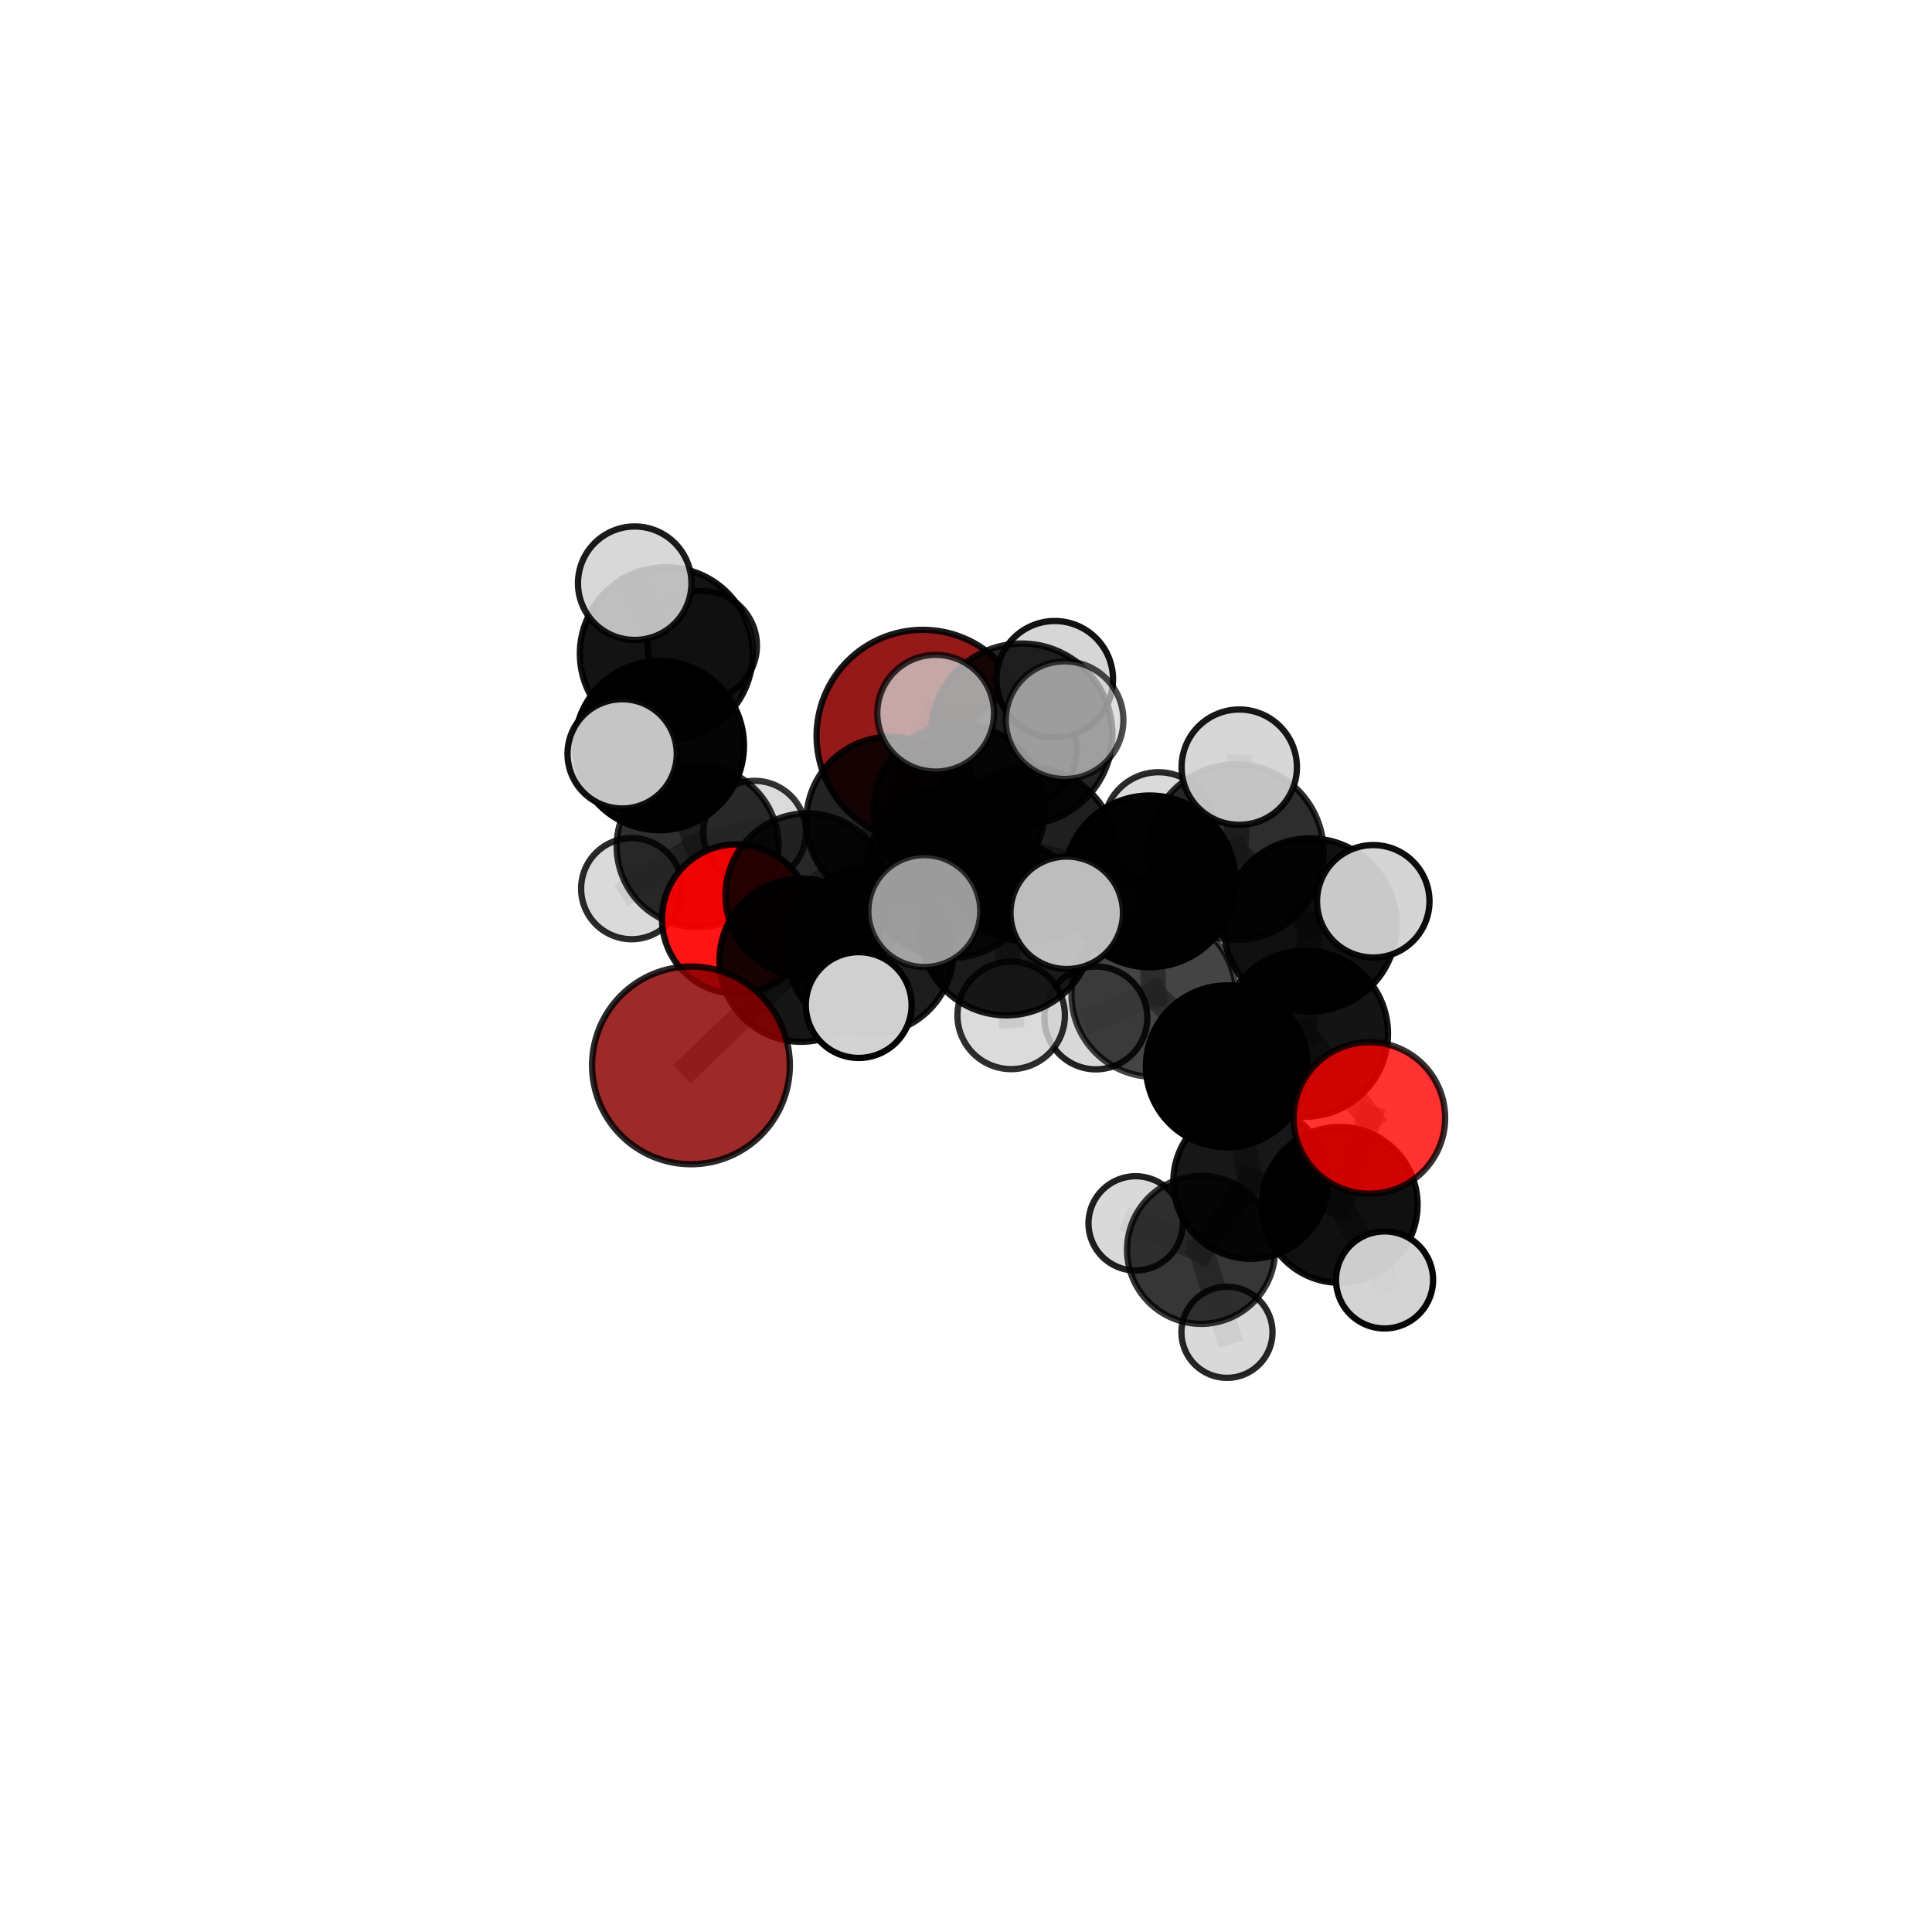 <?xml version="1.0" encoding="utf-8" standalone="no"?>
<!DOCTYPE svg PUBLIC "-//W3C//DTD SVG 1.1//EN"
  "http://www.w3.org/Graphics/SVG/1.1/DTD/svg11.dtd">
<svg xmlns:xlink="http://www.w3.org/1999/xlink" width="153pt" height="153pt" viewBox="0 0 153 153" xmlns="http://www.w3.org/2000/svg" version="1.1">
 <defs>
  <style type="text/css">*{stroke-linejoin: round; stroke-linecap: butt}</style>
 </defs>
 <g id="figure_1">
  <g id="patch_1">
   <path d="M 0 153 
L 153 153 
L 153 0 
L 0 0 
L 0 153 
z
" style="fill: none"/>
  </g>
  <g id="patch_2">
   <path d="M 7.2 145.8 
L 145.8 145.8 
L 145.8 7.2 
L 7.2 7.2 
L 7.2 145.8 
z
" style="fill: none"/>
  </g>
  <g id="axes_1">
   <g id="line2d_1">
    <path d="M 73.075 58.283 
L 70.51 64.994 
" clip-path="url(#p6e7524627a)" style="fill: none; stroke: #808080; stroke-opacity: 0.702; stroke-width: 2; stroke-linecap: square"/>
   </g>
   <g id="line2d_2">
    <path d="M 70.51 64.994 
L 63.946 70.897 
" clip-path="url(#p6e7524627a)" style="fill: none; stroke: #808080; stroke-opacity: 0.687; stroke-width: 2; stroke-linecap: square"/>
   </g>
   <g id="line2d_3">
    <path d="M 54.719 84.369 
L 63.443 76.037 
" clip-path="url(#p6e7524627a)" style="fill: none; stroke: #808080; stroke-opacity: 0.655; stroke-width: 2; stroke-linecap: square"/>
   </g>
   <g id="line2d_4">
    <path d="M 63.443 76.037 
L 63.946 70.897 
" clip-path="url(#p6e7524627a)" style="fill: none; stroke: #808080; stroke-opacity: 0.673; stroke-width: 2; stroke-linecap: square"/>
   </g>
   <g id="line2d_5">
    <path d="M 108.444 88.533 
L 103.337 81.854 
" clip-path="url(#p6e7524627a)" style="fill: none; stroke: #808080; stroke-opacity: 0.678; stroke-width: 2; stroke-linecap: square"/>
   </g>
   <g id="line2d_6">
    <path d="M 108.444 88.533 
L 106.092 95.416 
" clip-path="url(#p6e7524627a)" style="fill: none; stroke: #808080; stroke-opacity: 0.649; stroke-width: 2; stroke-linecap: square"/>
   </g>
   <g id="line2d_7">
    <path d="M 106.092 95.416 
L 99.043 93.565 
" clip-path="url(#p6e7524627a)" style="fill: none; stroke: #808080; stroke-opacity: 0.626; stroke-width: 2; stroke-linecap: square"/>
   </g>
   <g id="line2d_8">
    <path d="M 106.092 95.416 
L 109.646 101.359 
" clip-path="url(#p6e7524627a)" style="fill: none; stroke: #808080; stroke-opacity: 0.619; stroke-width: 2; stroke-linecap: square"/>
   </g>
   <g id="line2d_9">
    <path d="M 58.335 72.778 
L 63.946 70.897 
" clip-path="url(#p6e7524627a)" style="fill: none; stroke: #808080; stroke-opacity: 0.664; stroke-width: 2; stroke-linecap: square"/>
   </g>
   <g id="line2d_10">
    <path d="M 58.335 72.778 
L 55.247 67.02 
" clip-path="url(#p6e7524627a)" style="fill: none; stroke: #808080; stroke-opacity: 0.659; stroke-width: 2; stroke-linecap: square"/>
   </g>
   <g id="line2d_11">
    <path d="M 55.247 67.02 
L 52.218 59.047 
" clip-path="url(#p6e7524627a)" style="fill: none; stroke: #808080; stroke-opacity: 0.685; stroke-width: 2; stroke-linecap: square"/>
   </g>
   <g id="line2d_12">
    <path d="M 55.247 67.02 
L 50.025 70.376 
" clip-path="url(#p6e7524627a)" style="fill: none; stroke: #808080; stroke-opacity: 0.653; stroke-width: 2; stroke-linecap: square"/>
   </g>
   <g id="line2d_13">
    <path d="M 55.247 67.02 
L 59.759 65.899 
" clip-path="url(#p6e7524627a)" style="fill: none; stroke: #808080; stroke-opacity: 0.66; stroke-width: 2; stroke-linecap: square"/>
   </g>
   <g id="line2d_14">
    <path d="M 81.526 67.669 
L 91.045 69.796 
" clip-path="url(#p6e7524627a)" style="fill: none; stroke: #808080; stroke-opacity: 0.729; stroke-width: 2; stroke-linecap: square"/>
   </g>
   <g id="line2d_15">
    <path d="M 81.526 67.669 
L 75.335 69.11 
" clip-path="url(#p6e7524627a)" style="fill: none; stroke: #808080; stroke-opacity: 0.726; stroke-width: 2; stroke-linecap: square"/>
   </g>
   <g id="line2d_16">
    <path d="M 81.526 67.669 
L 80.912 58.147 
" clip-path="url(#p6e7524627a)" style="fill: none; stroke: #808080; stroke-opacity: 0.76; stroke-width: 2; stroke-linecap: square"/>
   </g>
   <g id="line2d_17">
    <path d="M 81.526 67.669 
L 79.691 73.541 
" clip-path="url(#p6e7524627a)" style="fill: none; stroke: #808080; stroke-opacity: 0.735; stroke-width: 2; stroke-linecap: square"/>
   </g>
   <g id="line2d_18">
    <path d="M 91.045 69.796 
L 97.867 67.482 
" clip-path="url(#p6e7524627a)" style="fill: none; stroke: #808080; stroke-opacity: 0.733; stroke-width: 2; stroke-linecap: square"/>
   </g>
   <g id="line2d_19">
    <path d="M 91.045 69.796 
L 91.365 78.767 
" clip-path="url(#p6e7524627a)" style="fill: none; stroke: #808080; stroke-opacity: 0.7; stroke-width: 2; stroke-linecap: square"/>
   </g>
   <g id="line2d_20">
    <path d="M 91.045 69.796 
L 91.752 65.516 
" clip-path="url(#p6e7524627a)" style="fill: none; stroke: #808080; stroke-opacity: 0.724; stroke-width: 2; stroke-linecap: square"/>
   </g>
   <g id="line2d_21">
    <path d="M 75.335 69.11 
L 68.923 75.321 
" clip-path="url(#p6e7524627a)" style="fill: none; stroke: #808080; stroke-opacity: 0.702; stroke-width: 2; stroke-linecap: square"/>
   </g>
   <g id="line2d_22">
    <path d="M 75.335 69.11 
L 75.953 64.109 
" clip-path="url(#p6e7524627a)" style="fill: none; stroke: #808080; stroke-opacity: 0.716; stroke-width: 2; stroke-linecap: square"/>
   </g>
   <g id="line2d_23">
    <path d="M 80.912 58.147 
L 74.096 56.48 
" clip-path="url(#p6e7524627a)" style="fill: none; stroke: #808080; stroke-opacity: 0.786; stroke-width: 2; stroke-linecap: square"/>
   </g>
   <g id="line2d_24">
    <path d="M 80.912 58.147 
L 84.306 57.033 
" clip-path="url(#p6e7524627a)" style="fill: none; stroke: #808080; stroke-opacity: 0.791; stroke-width: 2; stroke-linecap: square"/>
   </g>
   <g id="line2d_25">
    <path d="M 80.912 58.147 
L 83.529 53.794 
" clip-path="url(#p6e7524627a)" style="fill: none; stroke: #808080; stroke-opacity: 0.785; stroke-width: 2; stroke-linecap: square"/>
   </g>
   <g id="line2d_26">
    <path d="M 79.691 73.541 
L 73.199 72.151 
" clip-path="url(#p6e7524627a)" style="fill: none; stroke: #808080; stroke-opacity: 0.737; stroke-width: 2; stroke-linecap: square"/>
   </g>
   <g id="line2d_27">
    <path d="M 79.691 73.541 
L 80.077 80.412 
" clip-path="url(#p6e7524627a)" style="fill: none; stroke: #808080; stroke-opacity: 0.716; stroke-width: 2; stroke-linecap: square"/>
   </g>
   <g id="line2d_28">
    <path d="M 79.691 73.541 
L 84.476 72.287 
" clip-path="url(#p6e7524627a)" style="fill: none; stroke: #808080; stroke-opacity: 0.74; stroke-width: 2; stroke-linecap: square"/>
   </g>
   <g id="line2d_29">
    <path d="M 97.867 67.482 
L 103.747 73.25 
" clip-path="url(#p6e7524627a)" style="fill: none; stroke: #808080; stroke-opacity: 0.738; stroke-width: 2; stroke-linecap: square"/>
   </g>
   <g id="line2d_30">
    <path d="M 97.867 67.482 
L 98.14 60.754 
" clip-path="url(#p6e7524627a)" style="fill: none; stroke: #808080; stroke-opacity: 0.761; stroke-width: 2; stroke-linecap: square"/>
   </g>
   <g id="line2d_31">
    <path d="M 91.365 78.767 
L 97.153 84.446 
" clip-path="url(#p6e7524627a)" style="fill: none; stroke: #808080; stroke-opacity: 0.67; stroke-width: 2; stroke-linecap: square"/>
   </g>
   <g id="line2d_32">
    <path d="M 91.365 78.767 
L 86.784 80.611 
" clip-path="url(#p6e7524627a)" style="fill: none; stroke: #808080; stroke-opacity: 0.668; stroke-width: 2; stroke-linecap: square"/>
   </g>
   <g id="line2d_33">
    <path d="M 68.923 75.321 
L 63.443 76.037 
" clip-path="url(#p6e7524627a)" style="fill: none; stroke: #808080; stroke-opacity: 0.681; stroke-width: 2; stroke-linecap: square"/>
   </g>
   <g id="line2d_34">
    <path d="M 68.923 75.321 
L 68.002 79.593 
" clip-path="url(#p6e7524627a)" style="fill: none; stroke: #808080; stroke-opacity: 0.688; stroke-width: 2; stroke-linecap: square"/>
   </g>
   <g id="line2d_35">
    <path d="M 75.953 64.109 
L 70.51 64.994 
" clip-path="url(#p6e7524627a)" style="fill: none; stroke: #808080; stroke-opacity: 0.709; stroke-width: 2; stroke-linecap: square"/>
   </g>
   <g id="line2d_36">
    <path d="M 75.953 64.109 
L 80.864 59.367 
" clip-path="url(#p6e7524627a)" style="fill: none; stroke: #808080; stroke-opacity: 0.727; stroke-width: 2; stroke-linecap: square"/>
   </g>
   <g id="line2d_37">
    <path d="M 103.747 73.25 
L 103.337 81.854 
" clip-path="url(#p6e7524627a)" style="fill: none; stroke: #808080; stroke-opacity: 0.709; stroke-width: 2; stroke-linecap: square"/>
   </g>
   <g id="line2d_38">
    <path d="M 103.747 73.25 
L 108.752 71.376 
" clip-path="url(#p6e7524627a)" style="fill: none; stroke: #808080; stroke-opacity: 0.739; stroke-width: 2; stroke-linecap: square"/>
   </g>
   <g id="line2d_39">
    <path d="M 97.153 84.446 
L 103.337 81.854 
" clip-path="url(#p6e7524627a)" style="fill: none; stroke: #808080; stroke-opacity: 0.676; stroke-width: 2; stroke-linecap: square"/>
   </g>
   <g id="line2d_40">
    <path d="M 97.153 84.446 
L 99.043 93.565 
" clip-path="url(#p6e7524627a)" style="fill: none; stroke: #808080; stroke-opacity: 0.643; stroke-width: 2; stroke-linecap: square"/>
   </g>
   <g id="line2d_41">
    <path d="M 99.043 93.565 
L 95.117 98.98 
" clip-path="url(#p6e7524627a)" style="fill: none; stroke: #808080; stroke-opacity: 0.605; stroke-width: 2; stroke-linecap: square"/>
   </g>
   <g id="line2d_42">
    <path d="M 52.218 59.047 
L 52.764 51.769 
" clip-path="url(#p6e7524627a)" style="fill: none; stroke: #808080; stroke-opacity: 0.717; stroke-width: 2; stroke-linecap: square"/>
   </g>
   <g id="line2d_43">
    <path d="M 52.218 59.047 
L 49.27 59.7 
" clip-path="url(#p6e7524627a)" style="fill: none; stroke: #808080; stroke-opacity: 0.712; stroke-width: 2; stroke-linecap: square"/>
   </g>
   <g id="line2d_44">
    <path d="M 95.117 98.98 
L 97.167 105.509 
" clip-path="url(#p6e7524627a)" style="fill: none; stroke: #808080; stroke-opacity: 0.574; stroke-width: 2; stroke-linecap: square"/>
   </g>
   <g id="line2d_45">
    <path d="M 95.117 98.98 
L 89.934 96.882 
" clip-path="url(#p6e7524627a)" style="fill: none; stroke: #808080; stroke-opacity: 0.587; stroke-width: 2; stroke-linecap: square"/>
   </g>
   <g id="line2d_46">
    <path d="M 52.764 51.769 
L 50.265 46.185 
" clip-path="url(#p6e7524627a)" style="fill: none; stroke: #808080; stroke-opacity: 0.743; stroke-width: 2; stroke-linecap: square"/>
   </g>
   <g id="line2d_47">
    <path d="M 52.764 51.769 
L 55.617 51.128 
" clip-path="url(#p6e7524627a)" style="fill: none; stroke: #808080; stroke-opacity: 0.723; stroke-width: 2; stroke-linecap: square"/>
   </g>
   <g id="Path3DCollection_1">
    <path d="M 55.617 55.453 
C 56.763 55.453 57.863 54.997 58.674 54.186 
C 59.485 53.375 59.941 52.275 59.941 51.128 
C 59.941 49.982 59.485 48.882 58.674 48.071 
C 57.863 47.26 56.763 46.804 55.617 46.804 
C 54.47 46.804 53.37 47.26 52.559 48.071 
C 51.748 48.882 51.292 49.982 51.292 51.128 
C 51.292 52.275 51.748 53.375 52.559 54.186 
C 53.37 54.997 54.47 55.453 55.617 55.453 
z
" clip-path="url(#p6e7524627a)" style="fill: #d3d3d3; fill-opacity: 0.881; stroke: #000000; stroke-opacity: 0.881; stroke-width: 0.5"/>
    <path d="M 59.759 69.962 
C 60.836 69.962 61.869 69.534 62.631 68.772 
C 63.393 68.01 63.821 66.976 63.821 65.899 
C 63.821 64.822 63.393 63.788 62.631 63.026 
C 61.869 62.265 60.836 61.837 59.759 61.837 
C 58.681 61.837 57.648 62.265 56.886 63.026 
C 56.124 63.788 55.696 64.822 55.696 65.899 
C 55.696 66.976 56.124 68.01 56.886 68.772 
C 57.648 69.534 58.681 69.962 59.759 69.962 
z
" clip-path="url(#p6e7524627a)" style="fill: #d3d3d3; fill-opacity: 0.797; stroke: #000000; stroke-opacity: 0.797; stroke-width: 0.5"/>
    <path d="M 50.025 74.38 
C 51.087 74.38 52.105 73.958 52.856 73.207 
C 53.607 72.456 54.029 71.438 54.029 70.376 
C 54.029 69.314 53.607 68.295 52.856 67.544 
C 52.105 66.793 51.087 66.371 50.025 66.371 
C 48.963 66.371 47.944 66.793 47.193 67.544 
C 46.442 68.295 46.02 69.314 46.02 70.376 
C 46.02 71.438 46.442 72.456 47.193 73.207 
C 47.944 73.958 48.963 74.38 50.025 74.38 
z
" clip-path="url(#p6e7524627a)" style="fill: #d3d3d3; fill-opacity: 0.835; stroke: #000000; stroke-opacity: 0.835; stroke-width: 0.5"/>
    <path d="M 55.247 73.431 
C 56.947 73.431 58.578 72.756 59.78 71.554 
C 60.983 70.351 61.658 68.721 61.658 67.02 
C 61.658 65.32 60.983 63.689 59.78 62.487 
C 58.578 61.285 56.947 60.609 55.247 60.609 
C 53.547 60.609 51.916 61.285 50.714 62.487 
C 49.512 63.689 48.836 65.32 48.836 67.02 
C 48.836 68.721 49.512 70.351 50.714 71.554 
C 51.916 72.756 53.547 73.431 55.247 73.431 
z
" clip-path="url(#p6e7524627a)" style="fill-opacity: 0.817; stroke: #000000; stroke-opacity: 0.817; stroke-width: 0.5"/>
    <path d="M 52.764 58.612 
C 54.579 58.612 56.32 57.891 57.603 56.608 
C 58.886 55.325 59.607 53.584 59.607 51.769 
C 59.607 49.954 58.886 48.213 57.603 46.93 
C 56.32 45.647 54.579 44.926 52.764 44.926 
C 50.949 44.926 49.208 45.647 47.925 46.93 
C 46.642 48.213 45.921 49.954 45.921 51.769 
C 45.921 53.584 46.642 55.325 47.925 56.608 
C 49.208 57.891 50.949 58.612 52.764 58.612 
z
" clip-path="url(#p6e7524627a)" style="fill-opacity: 0.922; stroke: #000000; stroke-opacity: 0.922; stroke-width: 0.5"/>
    <path d="M 73.075 66.69 
C 75.304 66.69 77.443 65.804 79.019 64.228 
C 80.596 62.651 81.481 60.513 81.481 58.283 
C 81.481 56.054 80.596 53.915 79.019 52.339 
C 77.443 50.762 75.304 49.877 73.075 49.877 
C 70.845 49.877 68.707 50.762 67.13 52.339 
C 65.554 53.915 64.668 56.054 64.668 58.283 
C 64.668 60.513 65.554 62.651 67.13 64.228 
C 68.707 65.804 70.845 66.69 73.075 66.69 
z
" clip-path="url(#p6e7524627a)" style="fill: #8b0000; fill-opacity: 0.902; stroke: #000000; stroke-opacity: 0.902; stroke-width: 0.5"/>
    <path d="M 50.265 50.678 
C 51.456 50.678 52.599 50.205 53.442 49.362 
C 54.284 48.52 54.758 47.377 54.758 46.185 
C 54.758 44.994 54.284 43.851 53.442 43.008 
C 52.599 42.166 51.456 41.692 50.265 41.692 
C 49.073 41.692 47.93 42.166 47.087 43.008 
C 46.245 43.851 45.771 44.994 45.771 46.185 
C 45.771 47.377 46.245 48.52 47.087 49.362 
C 47.93 50.205 49.073 50.678 50.265 50.678 
z
" clip-path="url(#p6e7524627a)" style="fill: #d3d3d3; fill-opacity: 0.893; stroke: #000000; stroke-opacity: 0.893; stroke-width: 0.5"/>
    <path d="M 52.218 65.745 
C 53.995 65.745 55.699 65.04 56.955 63.783 
C 58.211 62.527 58.917 60.823 58.917 59.047 
C 58.917 57.27 58.211 55.566 56.955 54.31 
C 55.699 53.054 53.995 52.348 52.218 52.348 
C 50.442 52.348 48.738 53.054 47.482 54.31 
C 46.225 55.566 45.52 57.27 45.52 59.047 
C 45.52 60.823 46.225 62.527 47.482 63.783 
C 48.738 65.04 50.442 65.745 52.218 65.745 
z
" clip-path="url(#p6e7524627a)" style="fill-opacity: 0.978; stroke: #000000; stroke-opacity: 0.978; stroke-width: 0.5"/>
    <path d="M 58.335 78.687 
C 59.903 78.687 61.406 78.064 62.514 76.956 
C 63.622 75.848 64.245 74.345 64.245 72.778 
C 64.245 71.211 63.622 69.707 62.514 68.599 
C 61.406 67.491 59.903 66.868 58.335 66.868 
C 56.768 66.868 55.265 67.491 54.157 68.599 
C 53.049 69.707 52.426 71.211 52.426 72.778 
C 52.426 74.345 53.049 75.848 54.157 76.956 
C 55.265 78.064 56.768 78.687 58.335 78.687 
z
" clip-path="url(#p6e7524627a)" style="fill: #ff0000; fill-opacity: 0.915; stroke: #000000; stroke-opacity: 0.915; stroke-width: 0.5"/>
    <path d="M 49.27 64.027 
C 50.417 64.027 51.518 63.571 52.329 62.76 
C 53.14 61.948 53.596 60.848 53.596 59.7 
C 53.596 58.553 53.14 57.452 52.329 56.641 
C 51.518 55.83 50.417 55.374 49.27 55.374 
C 48.122 55.374 47.022 55.83 46.21 56.641 
C 45.399 57.452 44.943 58.553 44.943 59.7 
C 44.943 60.848 45.399 61.948 46.21 62.76 
C 47.022 63.571 48.122 64.027 49.27 64.027 
z
" clip-path="url(#p6e7524627a)" style="fill: #d3d3d3; fill-opacity: 0.932; stroke: #000000; stroke-opacity: 0.932; stroke-width: 0.5"/>
    <path d="M 70.51 71.646 
C 72.274 71.646 73.966 70.945 75.213 69.698 
C 76.46 68.45 77.161 66.758 77.161 64.994 
C 77.161 63.231 76.46 61.539 75.213 60.291 
C 73.966 59.044 72.274 58.343 70.51 58.343 
C 68.746 58.343 67.054 59.044 65.806 60.291 
C 64.559 61.539 63.858 63.231 63.858 64.994 
C 63.858 66.758 64.559 68.45 65.806 69.698 
C 67.054 70.945 68.746 71.646 70.51 71.646 
z
" clip-path="url(#p6e7524627a)" style="fill-opacity: 0.862; stroke: #000000; stroke-opacity: 0.862; stroke-width: 0.5"/>
    <path d="M 63.946 77.387 
C 65.667 77.387 67.318 76.703 68.535 75.486 
C 69.752 74.269 70.436 72.618 70.436 70.897 
C 70.436 69.176 69.752 67.525 68.535 66.308 
C 67.318 65.091 65.667 64.408 63.946 64.408 
C 62.225 64.408 60.574 65.091 59.357 66.308 
C 58.14 67.525 57.456 69.176 57.456 70.897 
C 57.456 72.618 58.14 74.269 59.357 75.486 
C 60.574 76.703 62.225 77.387 63.946 77.387 
z
" clip-path="url(#p6e7524627a)" style="fill-opacity: 0.847; stroke: #000000; stroke-opacity: 0.847; stroke-width: 0.5"/>
    <path d="M 80.864 63.772 
C 82.032 63.772 83.152 63.308 83.978 62.482 
C 84.804 61.656 85.268 60.535 85.268 59.367 
C 85.268 58.199 84.804 57.078 83.978 56.253 
C 83.152 55.427 82.032 54.962 80.864 54.962 
C 79.696 54.962 78.575 55.427 77.749 56.253 
C 76.923 57.078 76.459 58.199 76.459 59.367 
C 76.459 60.535 76.923 61.656 77.749 62.482 
C 78.575 63.308 79.696 63.772 80.864 63.772 
z
" clip-path="url(#p6e7524627a)" style="fill: #d3d3d3; fill-opacity: 0.898; stroke: #000000; stroke-opacity: 0.898; stroke-width: 0.5"/>
    <path d="M 75.953 70.888 
C 77.751 70.888 79.475 70.174 80.746 68.902 
C 82.018 67.631 82.732 65.907 82.732 64.109 
C 82.732 62.311 82.018 60.587 80.746 59.316 
C 79.475 58.044 77.751 57.33 75.953 57.33 
C 74.155 57.33 72.431 58.044 71.16 59.316 
C 69.888 60.587 69.174 62.311 69.174 64.109 
C 69.174 65.907 69.888 67.631 71.16 68.902 
C 72.431 70.174 74.155 70.888 75.953 70.888 
z
" clip-path="url(#p6e7524627a)" style="fill-opacity: 0.829; stroke: #000000; stroke-opacity: 0.829; stroke-width: 0.5"/>
    <path d="M 89.934 100.617 
C 90.925 100.617 91.875 100.223 92.575 99.523 
C 93.275 98.822 93.669 97.872 93.669 96.882 
C 93.669 95.891 93.275 94.941 92.575 94.241 
C 91.875 93.541 90.925 93.147 89.934 93.147 
C 88.944 93.147 87.994 93.541 87.293 94.241 
C 86.593 94.941 86.199 95.891 86.199 96.882 
C 86.199 97.872 86.593 98.822 87.293 99.523 
C 87.994 100.223 88.944 100.617 89.934 100.617 
z
" clip-path="url(#p6e7524627a)" style="fill: #d3d3d3; fill-opacity: 0.874; stroke: #000000; stroke-opacity: 0.874; stroke-width: 0.5"/>
    <path d="M 63.443 82.501 
C 65.157 82.501 66.802 81.82 68.014 80.608 
C 69.226 79.396 69.907 77.751 69.907 76.037 
C 69.907 74.323 69.226 72.679 68.014 71.467 
C 66.802 70.255 65.157 69.574 63.443 69.574 
C 61.729 69.574 60.085 70.255 58.873 71.467 
C 57.661 72.679 56.98 74.323 56.98 76.037 
C 56.98 77.751 57.661 79.396 58.873 80.608 
C 60.085 81.82 61.729 82.501 63.443 82.501 
z
" clip-path="url(#p6e7524627a)" style="fill-opacity: 0.912; stroke: #000000; stroke-opacity: 0.912; stroke-width: 0.5"/>
    <path d="M 54.719 92.199 
C 56.796 92.199 58.788 91.374 60.256 89.906 
C 61.724 88.438 62.549 86.446 62.549 84.369 
C 62.549 82.293 61.724 80.301 60.256 78.832 
C 58.788 77.364 56.796 76.539 54.719 76.539 
C 52.643 76.539 50.651 77.364 49.182 78.832 
C 47.714 80.301 46.889 82.293 46.889 84.369 
C 46.889 86.446 47.714 88.438 49.182 89.906 
C 50.651 91.374 52.643 92.199 54.719 92.199 
z
" clip-path="url(#p6e7524627a)" style="fill: #8b0000; fill-opacity: 0.839; stroke: #000000; stroke-opacity: 0.839; stroke-width: 0.5"/>
    <path d="M 86.784 84.684 
C 87.864 84.684 88.901 84.255 89.664 83.491 
C 90.428 82.727 90.857 81.691 90.857 80.611 
C 90.857 79.53 90.428 78.494 89.664 77.73 
C 88.901 76.966 87.864 76.537 86.784 76.537 
C 85.704 76.537 84.668 76.966 83.904 77.73 
C 83.14 78.494 82.711 79.53 82.711 80.611 
C 82.711 81.691 83.14 82.727 83.904 83.491 
C 84.668 84.255 85.704 84.684 86.784 84.684 
z
" clip-path="url(#p6e7524627a)" style="fill: #d3d3d3; fill-opacity: 0.861; stroke: #000000; stroke-opacity: 0.861; stroke-width: 0.5"/>
    <path d="M 97.167 109.118 
C 98.124 109.118 99.042 108.737 99.718 108.061 
C 100.395 107.384 100.775 106.466 100.775 105.509 
C 100.775 104.552 100.395 103.634 99.718 102.958 
C 99.042 102.281 98.124 101.901 97.167 101.901 
C 96.21 101.901 95.292 102.281 94.616 102.958 
C 93.939 103.634 93.559 104.552 93.559 105.509 
C 93.559 106.466 93.939 107.384 94.616 108.061 
C 95.292 108.737 96.21 109.118 97.167 109.118 
z
" clip-path="url(#p6e7524627a)" style="fill: #d3d3d3; fill-opacity: 0.844; stroke: #000000; stroke-opacity: 0.844; stroke-width: 0.5"/>
    <path d="M 95.117 104.84 
C 96.671 104.84 98.162 104.223 99.261 103.124 
C 100.36 102.025 100.977 100.534 100.977 98.98 
C 100.977 97.426 100.36 95.935 99.261 94.836 
C 98.162 93.737 96.671 93.119 95.117 93.119 
C 93.563 93.119 92.072 93.737 90.973 94.836 
C 89.874 95.935 89.256 97.426 89.256 98.98 
C 89.256 100.534 89.874 102.025 90.973 103.124 
C 92.072 104.223 93.563 104.84 95.117 104.84 
z
" clip-path="url(#p6e7524627a)" style="fill-opacity: 0.787; stroke: #000000; stroke-opacity: 0.787; stroke-width: 0.5"/>
    <path d="M 91.752 69.877 
C 92.908 69.877 94.017 69.418 94.835 68.6 
C 95.653 67.782 96.112 66.673 96.112 65.516 
C 96.112 64.36 95.653 63.251 94.835 62.433 
C 94.017 61.615 92.908 61.155 91.752 61.155 
C 90.595 61.155 89.486 61.615 88.668 62.433 
C 87.85 63.251 87.391 64.36 87.391 65.516 
C 87.391 66.673 87.85 67.782 88.668 68.6 
C 89.486 69.418 90.595 69.877 91.752 69.877 
z
" clip-path="url(#p6e7524627a)" style="fill: #d3d3d3; fill-opacity: 0.829; stroke: #000000; stroke-opacity: 0.829; stroke-width: 0.5"/>
    <path d="M 75.335 75.866 
C 77.126 75.866 78.845 75.154 80.111 73.887 
C 81.378 72.62 82.09 70.902 82.09 69.11 
C 82.09 67.319 81.378 65.601 80.111 64.334 
C 78.845 63.067 77.126 62.355 75.335 62.355 
C 73.543 62.355 71.825 63.067 70.558 64.334 
C 69.291 65.601 68.58 67.319 68.58 69.11 
C 68.58 70.902 69.291 72.62 70.558 73.887 
C 71.825 75.154 73.543 75.866 75.335 75.866 
z
" clip-path="url(#p6e7524627a)" style="fill-opacity: 0.778; stroke: #000000; stroke-opacity: 0.778; stroke-width: 0.5"/>
    <path d="M 68.923 81.911 
C 70.671 81.911 72.347 81.217 73.583 79.981 
C 74.819 78.745 75.513 77.069 75.513 75.321 
C 75.513 73.573 74.819 71.896 73.583 70.66 
C 72.347 69.425 70.671 68.73 68.923 68.73 
C 67.175 68.73 65.498 69.425 64.263 70.66 
C 63.027 71.896 62.332 73.573 62.332 75.321 
C 62.332 77.069 63.027 78.745 64.263 79.981 
C 65.498 81.217 67.175 81.911 68.923 81.911 
z
" clip-path="url(#p6e7524627a)" style="fill-opacity: 0.883; stroke: #000000; stroke-opacity: 0.883; stroke-width: 0.5"/>
    <path d="M 91.365 85.276 
C 93.091 85.276 94.747 84.59 95.968 83.37 
C 97.188 82.149 97.874 80.493 97.874 78.767 
C 97.874 77.041 97.188 75.385 95.968 74.165 
C 94.747 72.944 93.091 72.258 91.365 72.258 
C 89.639 72.258 87.983 72.944 86.763 74.165 
C 85.542 75.385 84.856 77.041 84.856 78.767 
C 84.856 80.493 85.542 82.149 86.763 83.37 
C 87.983 84.59 89.639 85.276 91.365 85.276 
z
" clip-path="url(#p6e7524627a)" style="fill-opacity: 0.734; stroke: #000000; stroke-opacity: 0.734; stroke-width: 0.5"/>
    <path d="M 99.043 99.687 
C 100.666 99.687 102.224 99.042 103.372 97.894 
C 104.52 96.746 105.165 95.188 105.165 93.565 
C 105.165 91.941 104.52 90.384 103.372 89.236 
C 102.224 88.088 100.666 87.443 99.043 87.443 
C 97.419 87.443 95.862 88.088 94.714 89.236 
C 93.566 90.384 92.921 91.941 92.921 93.565 
C 92.921 95.188 93.566 96.746 94.714 97.894 
C 95.862 99.042 97.419 99.687 99.043 99.687 
z
" clip-path="url(#p6e7524627a)" style="fill-opacity: 0.91; stroke: #000000; stroke-opacity: 0.91; stroke-width: 0.5"/>
    <path d="M 91.045 76.594 
C 92.848 76.594 94.577 75.878 95.852 74.603 
C 97.127 73.328 97.843 71.599 97.843 69.796 
C 97.843 67.993 97.127 66.264 95.852 64.989 
C 94.577 63.714 92.848 62.998 91.045 62.998 
C 89.242 62.998 87.513 63.714 86.238 64.989 
C 84.963 66.264 84.247 67.993 84.247 69.796 
C 84.247 71.599 84.963 73.328 86.238 74.603 
C 87.513 75.878 89.242 76.594 91.045 76.594 
z
" clip-path="url(#p6e7524627a)" style="fill-opacity: 0.989; stroke: #000000; stroke-opacity: 0.989; stroke-width: 0.5"/>
    <path d="M 97.153 90.852 
C 98.852 90.852 100.482 90.177 101.683 88.976 
C 102.884 87.774 103.559 86.145 103.559 84.446 
C 103.559 82.747 102.884 81.117 101.683 79.916 
C 100.482 78.715 98.852 78.04 97.153 78.04 
C 95.454 78.04 93.825 78.715 92.623 79.916 
C 91.422 81.117 90.747 82.747 90.747 84.446 
C 90.747 86.145 91.422 87.774 92.623 88.976 
C 93.825 90.177 95.454 90.852 97.153 90.852 
z
" clip-path="url(#p6e7524627a)" style="stroke: #000000; stroke-width: 0.5"/>
    <path d="M 68.002 83.782 
C 69.113 83.782 70.179 83.341 70.965 82.555 
C 71.75 81.769 72.192 80.704 72.192 79.593 
C 72.192 78.481 71.75 77.416 70.965 76.63 
C 70.179 75.844 69.113 75.403 68.002 75.403 
C 66.891 75.403 65.825 75.844 65.04 76.63 
C 64.254 77.416 63.813 78.481 63.813 79.593 
C 63.813 80.704 64.254 81.769 65.04 82.555 
C 65.825 83.341 66.891 83.782 68.002 83.782 
z
" clip-path="url(#p6e7524627a)" style="fill: #d3d3d3; fill-opacity: 0.986; stroke: #000000; stroke-opacity: 0.986; stroke-width: 0.5"/>
    <path d="M 83.529 58.409 
C 84.753 58.409 85.927 57.923 86.792 57.058 
C 87.658 56.192 88.144 55.018 88.144 53.794 
C 88.144 52.57 87.658 51.396 86.792 50.531 
C 85.927 49.666 84.753 49.179 83.529 49.179 
C 82.305 49.179 81.131 49.666 80.265 50.531 
C 79.4 51.396 78.914 52.57 78.914 53.794 
C 78.914 55.018 79.4 56.192 80.265 57.058 
C 81.131 57.923 82.305 58.409 83.529 58.409 
z
" clip-path="url(#p6e7524627a)" style="fill: #d3d3d3; fill-opacity: 0.929; stroke: #000000; stroke-opacity: 0.929; stroke-width: 0.5"/>
    <path d="M 81.526 74.572 
C 83.357 74.572 85.113 73.845 86.407 72.55 
C 87.702 71.256 88.429 69.5 88.429 67.669 
C 88.429 65.839 87.702 64.083 86.407 62.788 
C 85.113 61.494 83.357 60.766 81.526 60.766 
C 79.696 60.766 77.94 61.494 76.645 62.788 
C 75.351 64.083 74.623 65.839 74.623 67.669 
C 74.623 69.5 75.351 71.256 76.645 72.55 
C 77.94 73.845 79.696 74.572 81.526 74.572 
z
" clip-path="url(#p6e7524627a)" style="fill-opacity: 0.876; stroke: #000000; stroke-opacity: 0.876; stroke-width: 0.5"/>
    <path d="M 106.092 101.586 
C 107.728 101.586 109.298 100.936 110.455 99.779 
C 111.612 98.622 112.263 97.052 112.263 95.416 
C 112.263 93.779 111.612 92.21 110.455 91.052 
C 109.298 89.895 107.728 89.245 106.092 89.245 
C 104.455 89.245 102.886 89.895 101.729 91.052 
C 100.571 92.21 99.921 93.779 99.921 95.416 
C 99.921 97.052 100.571 98.622 101.729 99.779 
C 102.886 100.936 104.455 101.586 106.092 101.586 
z
" clip-path="url(#p6e7524627a)" style="fill-opacity: 0.936; stroke: #000000; stroke-opacity: 0.936; stroke-width: 0.5"/>
    <path d="M 109.646 105.203 
C 110.666 105.203 111.644 104.798 112.365 104.078 
C 113.085 103.357 113.49 102.379 113.49 101.359 
C 113.49 100.34 113.085 99.362 112.365 98.641 
C 111.644 97.921 110.666 97.516 109.646 97.516 
C 108.627 97.516 107.649 97.921 106.928 98.641 
C 106.207 99.362 105.802 100.34 105.802 101.359 
C 105.802 102.379 106.207 103.357 106.928 104.078 
C 107.649 104.798 108.627 105.203 109.646 105.203 
z
" clip-path="url(#p6e7524627a)" style="fill: #d3d3d3; fill-opacity: 0.971; stroke: #000000; stroke-opacity: 0.971; stroke-width: 0.5"/>
    <path d="M 80.912 65.331 
C 82.817 65.331 84.644 64.574 85.992 63.227 
C 87.339 61.88 88.096 60.052 88.096 58.147 
C 88.096 56.242 87.339 54.415 85.992 53.068 
C 84.644 51.72 82.817 50.964 80.912 50.964 
C 79.007 50.964 77.18 51.72 75.832 53.068 
C 74.485 54.415 73.728 56.242 73.728 58.147 
C 73.728 60.052 74.485 61.88 75.832 63.227 
C 77.18 64.574 79.007 65.331 80.912 65.331 
z
" clip-path="url(#p6e7524627a)" style="fill-opacity: 0.857; stroke: #000000; stroke-opacity: 0.857; stroke-width: 0.5"/>
    <path d="M 97.867 74.435 
C 99.711 74.435 101.479 73.702 102.783 72.398 
C 104.087 71.094 104.82 69.326 104.82 67.482 
C 104.82 65.638 104.087 63.869 102.783 62.565 
C 101.479 61.261 99.711 60.528 97.867 60.528 
C 96.023 60.528 94.254 61.261 92.95 62.565 
C 91.646 63.869 90.913 65.638 90.913 67.482 
C 90.913 69.326 91.646 71.094 92.95 72.398 
C 94.254 73.702 96.023 74.435 97.867 74.435 
z
" clip-path="url(#p6e7524627a)" style="fill-opacity: 0.823; stroke: #000000; stroke-opacity: 0.823; stroke-width: 0.5"/>
    <path d="M 103.337 88.437 
C 105.083 88.437 106.757 87.743 107.992 86.509 
C 109.226 85.275 109.919 83.6 109.919 81.854 
C 109.919 80.109 109.226 78.434 107.992 77.2 
C 106.757 75.966 105.083 75.272 103.337 75.272 
C 101.591 75.272 99.917 75.966 98.682 77.2 
C 97.448 78.434 96.754 80.109 96.754 81.854 
C 96.754 83.6 97.448 85.275 98.682 86.509 
C 99.917 87.743 101.591 88.437 103.337 88.437 
z
" clip-path="url(#p6e7524627a)" style="fill-opacity: 0.921; stroke: #000000; stroke-opacity: 0.921; stroke-width: 0.5"/>
    <path d="M 74.096 61.103 
C 75.322 61.103 76.498 60.616 77.365 59.749 
C 78.232 58.882 78.719 57.706 78.719 56.48 
C 78.719 55.254 78.232 54.078 77.365 53.212 
C 76.498 52.345 75.322 51.858 74.096 51.858 
C 72.87 51.858 71.694 52.345 70.828 53.212 
C 69.961 54.078 69.474 55.254 69.474 56.48 
C 69.474 57.706 69.961 58.882 70.828 59.749 
C 71.694 60.616 72.87 61.103 74.096 61.103 
z
" clip-path="url(#p6e7524627a)" style="fill: #d3d3d3; fill-opacity: 0.761; stroke: #000000; stroke-opacity: 0.761; stroke-width: 0.5"/>
    <path d="M 98.14 65.321 
C 99.351 65.321 100.513 64.84 101.369 63.983 
C 102.225 63.127 102.707 61.965 102.707 60.754 
C 102.707 59.543 102.225 58.381 101.369 57.525 
C 100.513 56.668 99.351 56.187 98.14 56.187 
C 96.928 56.187 95.767 56.668 94.91 57.525 
C 94.054 58.381 93.573 59.543 93.573 60.754 
C 93.573 61.965 94.054 63.127 94.91 63.983 
C 95.767 64.84 96.928 65.321 98.14 65.321 
z
" clip-path="url(#p6e7524627a)" style="fill: #d3d3d3; fill-opacity: 0.907; stroke: #000000; stroke-opacity: 0.907; stroke-width: 0.5"/>
    <path d="M 108.444 94.533 
C 110.035 94.533 111.562 93.901 112.687 92.776 
C 113.812 91.65 114.444 90.124 114.444 88.533 
C 114.444 86.941 113.812 85.415 112.687 84.289 
C 111.562 83.164 110.035 82.532 108.444 82.532 
C 106.852 82.532 105.326 83.164 104.201 84.289 
C 103.075 85.415 102.443 86.941 102.443 88.533 
C 102.443 90.124 103.075 91.65 104.201 92.776 
C 105.326 93.901 106.852 94.533 108.444 94.533 
z
" clip-path="url(#p6e7524627a)" style="fill: #ff0000; fill-opacity: 0.804; stroke: #000000; stroke-opacity: 0.804; stroke-width: 0.5"/>
    <path d="M 80.077 84.667 
C 81.206 84.667 82.288 84.219 83.086 83.421 
C 83.884 82.623 84.332 81.541 84.332 80.412 
C 84.332 79.284 83.884 78.202 83.086 77.404 
C 82.288 76.606 81.206 76.158 80.077 76.158 
C 78.949 76.158 77.867 76.606 77.069 77.404 
C 76.271 78.202 75.823 79.284 75.823 80.412 
C 75.823 81.541 76.271 82.623 77.069 83.421 
C 77.867 84.219 78.949 84.667 80.077 84.667 
z
" clip-path="url(#p6e7524627a)" style="fill: #d3d3d3; fill-opacity: 0.82; stroke: #000000; stroke-opacity: 0.82; stroke-width: 0.5"/>
    <path d="M 103.747 80.105 
C 105.565 80.105 107.309 79.382 108.594 78.097 
C 109.88 76.811 110.602 75.068 110.602 73.25 
C 110.602 71.432 109.88 69.688 108.594 68.402 
C 107.309 67.117 105.565 66.395 103.747 66.395 
C 101.929 66.395 100.185 67.117 98.9 68.402 
C 97.614 69.688 96.892 71.432 96.892 73.25 
C 96.892 75.068 97.614 76.811 98.9 78.097 
C 100.185 79.382 101.929 80.105 103.747 80.105 
z
" clip-path="url(#p6e7524627a)" style="fill-opacity: 0.935; stroke: #000000; stroke-opacity: 0.935; stroke-width: 0.5"/>
    <path d="M 79.691 80.407 
C 81.512 80.407 83.258 79.684 84.546 78.396 
C 85.834 77.108 86.557 75.362 86.557 73.541 
C 86.557 71.72 85.834 69.973 84.546 68.685 
C 83.258 67.398 81.512 66.674 79.691 66.674 
C 77.87 66.674 76.123 67.398 74.835 68.685 
C 73.548 69.973 72.824 71.72 72.824 73.541 
C 72.824 75.362 73.548 77.108 74.835 78.396 
C 76.123 79.684 77.87 80.407 79.691 80.407 
z
" clip-path="url(#p6e7524627a)" style="fill-opacity: 0.897; stroke: #000000; stroke-opacity: 0.897; stroke-width: 0.5"/>
    <path d="M 84.306 61.691 
C 85.542 61.691 86.727 61.2 87.6 60.327 
C 88.474 59.453 88.965 58.268 88.965 57.033 
C 88.965 55.797 88.474 54.612 87.6 53.739 
C 86.727 52.865 85.542 52.374 84.306 52.374 
C 83.071 52.374 81.886 52.865 81.012 53.739 
C 80.139 54.612 79.648 55.797 79.648 57.033 
C 79.648 58.268 80.139 59.453 81.012 60.327 
C 81.886 61.2 83.071 61.691 84.306 61.691 
z
" clip-path="url(#p6e7524627a)" style="fill: #d3d3d3; fill-opacity: 0.7; stroke: #000000; stroke-opacity: 0.7; stroke-width: 0.5"/>
    <path d="M 73.199 76.583 
C 74.374 76.583 75.502 76.116 76.333 75.285 
C 77.164 74.453 77.631 73.326 77.631 72.151 
C 77.631 70.975 77.164 69.848 76.333 69.016 
C 75.502 68.185 74.374 67.718 73.199 67.718 
C 72.023 67.718 70.896 68.185 70.065 69.016 
C 69.234 69.848 68.767 70.975 68.767 72.151 
C 68.767 73.326 69.234 74.453 70.065 75.285 
C 70.896 76.116 72.023 76.583 73.199 76.583 
z
" clip-path="url(#p6e7524627a)" style="fill: #d3d3d3; fill-opacity: 0.732; stroke: #000000; stroke-opacity: 0.732; stroke-width: 0.5"/>
    <path d="M 108.752 75.829 
C 109.933 75.829 111.066 75.36 111.901 74.525 
C 112.736 73.689 113.205 72.557 113.205 71.376 
C 113.205 70.195 112.736 69.062 111.901 68.227 
C 111.066 67.392 109.933 66.923 108.752 66.923 
C 107.571 66.923 106.438 67.392 105.603 68.227 
C 104.768 69.062 104.299 70.195 104.299 71.376 
C 104.299 72.557 104.768 73.689 105.603 74.525 
C 106.438 75.36 107.571 75.829 108.752 75.829 
z
" clip-path="url(#p6e7524627a)" style="fill: #d3d3d3; fill-opacity: 0.948; stroke: #000000; stroke-opacity: 0.948; stroke-width: 0.5"/>
    <path d="M 84.476 76.741 
C 85.657 76.741 86.79 76.272 87.625 75.436 
C 88.461 74.601 88.93 73.468 88.93 72.287 
C 88.93 71.106 88.461 69.973 87.625 69.138 
C 86.79 68.303 85.657 67.833 84.476 67.833 
C 83.295 67.833 82.162 68.303 81.327 69.138 
C 80.492 69.973 80.023 71.106 80.023 72.287 
C 80.023 73.468 80.492 74.601 81.327 75.436 
C 82.162 76.272 83.295 76.741 84.476 76.741 
z
" clip-path="url(#p6e7524627a)" style="fill: #d3d3d3; fill-opacity: 0.896; stroke: #000000; stroke-opacity: 0.896; stroke-width: 0.5"/>
   </g>
  </g>
 </g>
 <defs>
  <clipPath id="p6e7524627a">
   <rect x="7.2" y="7.2" width="138.6" height="138.6"/>
  </clipPath>
 </defs>
</svg>
